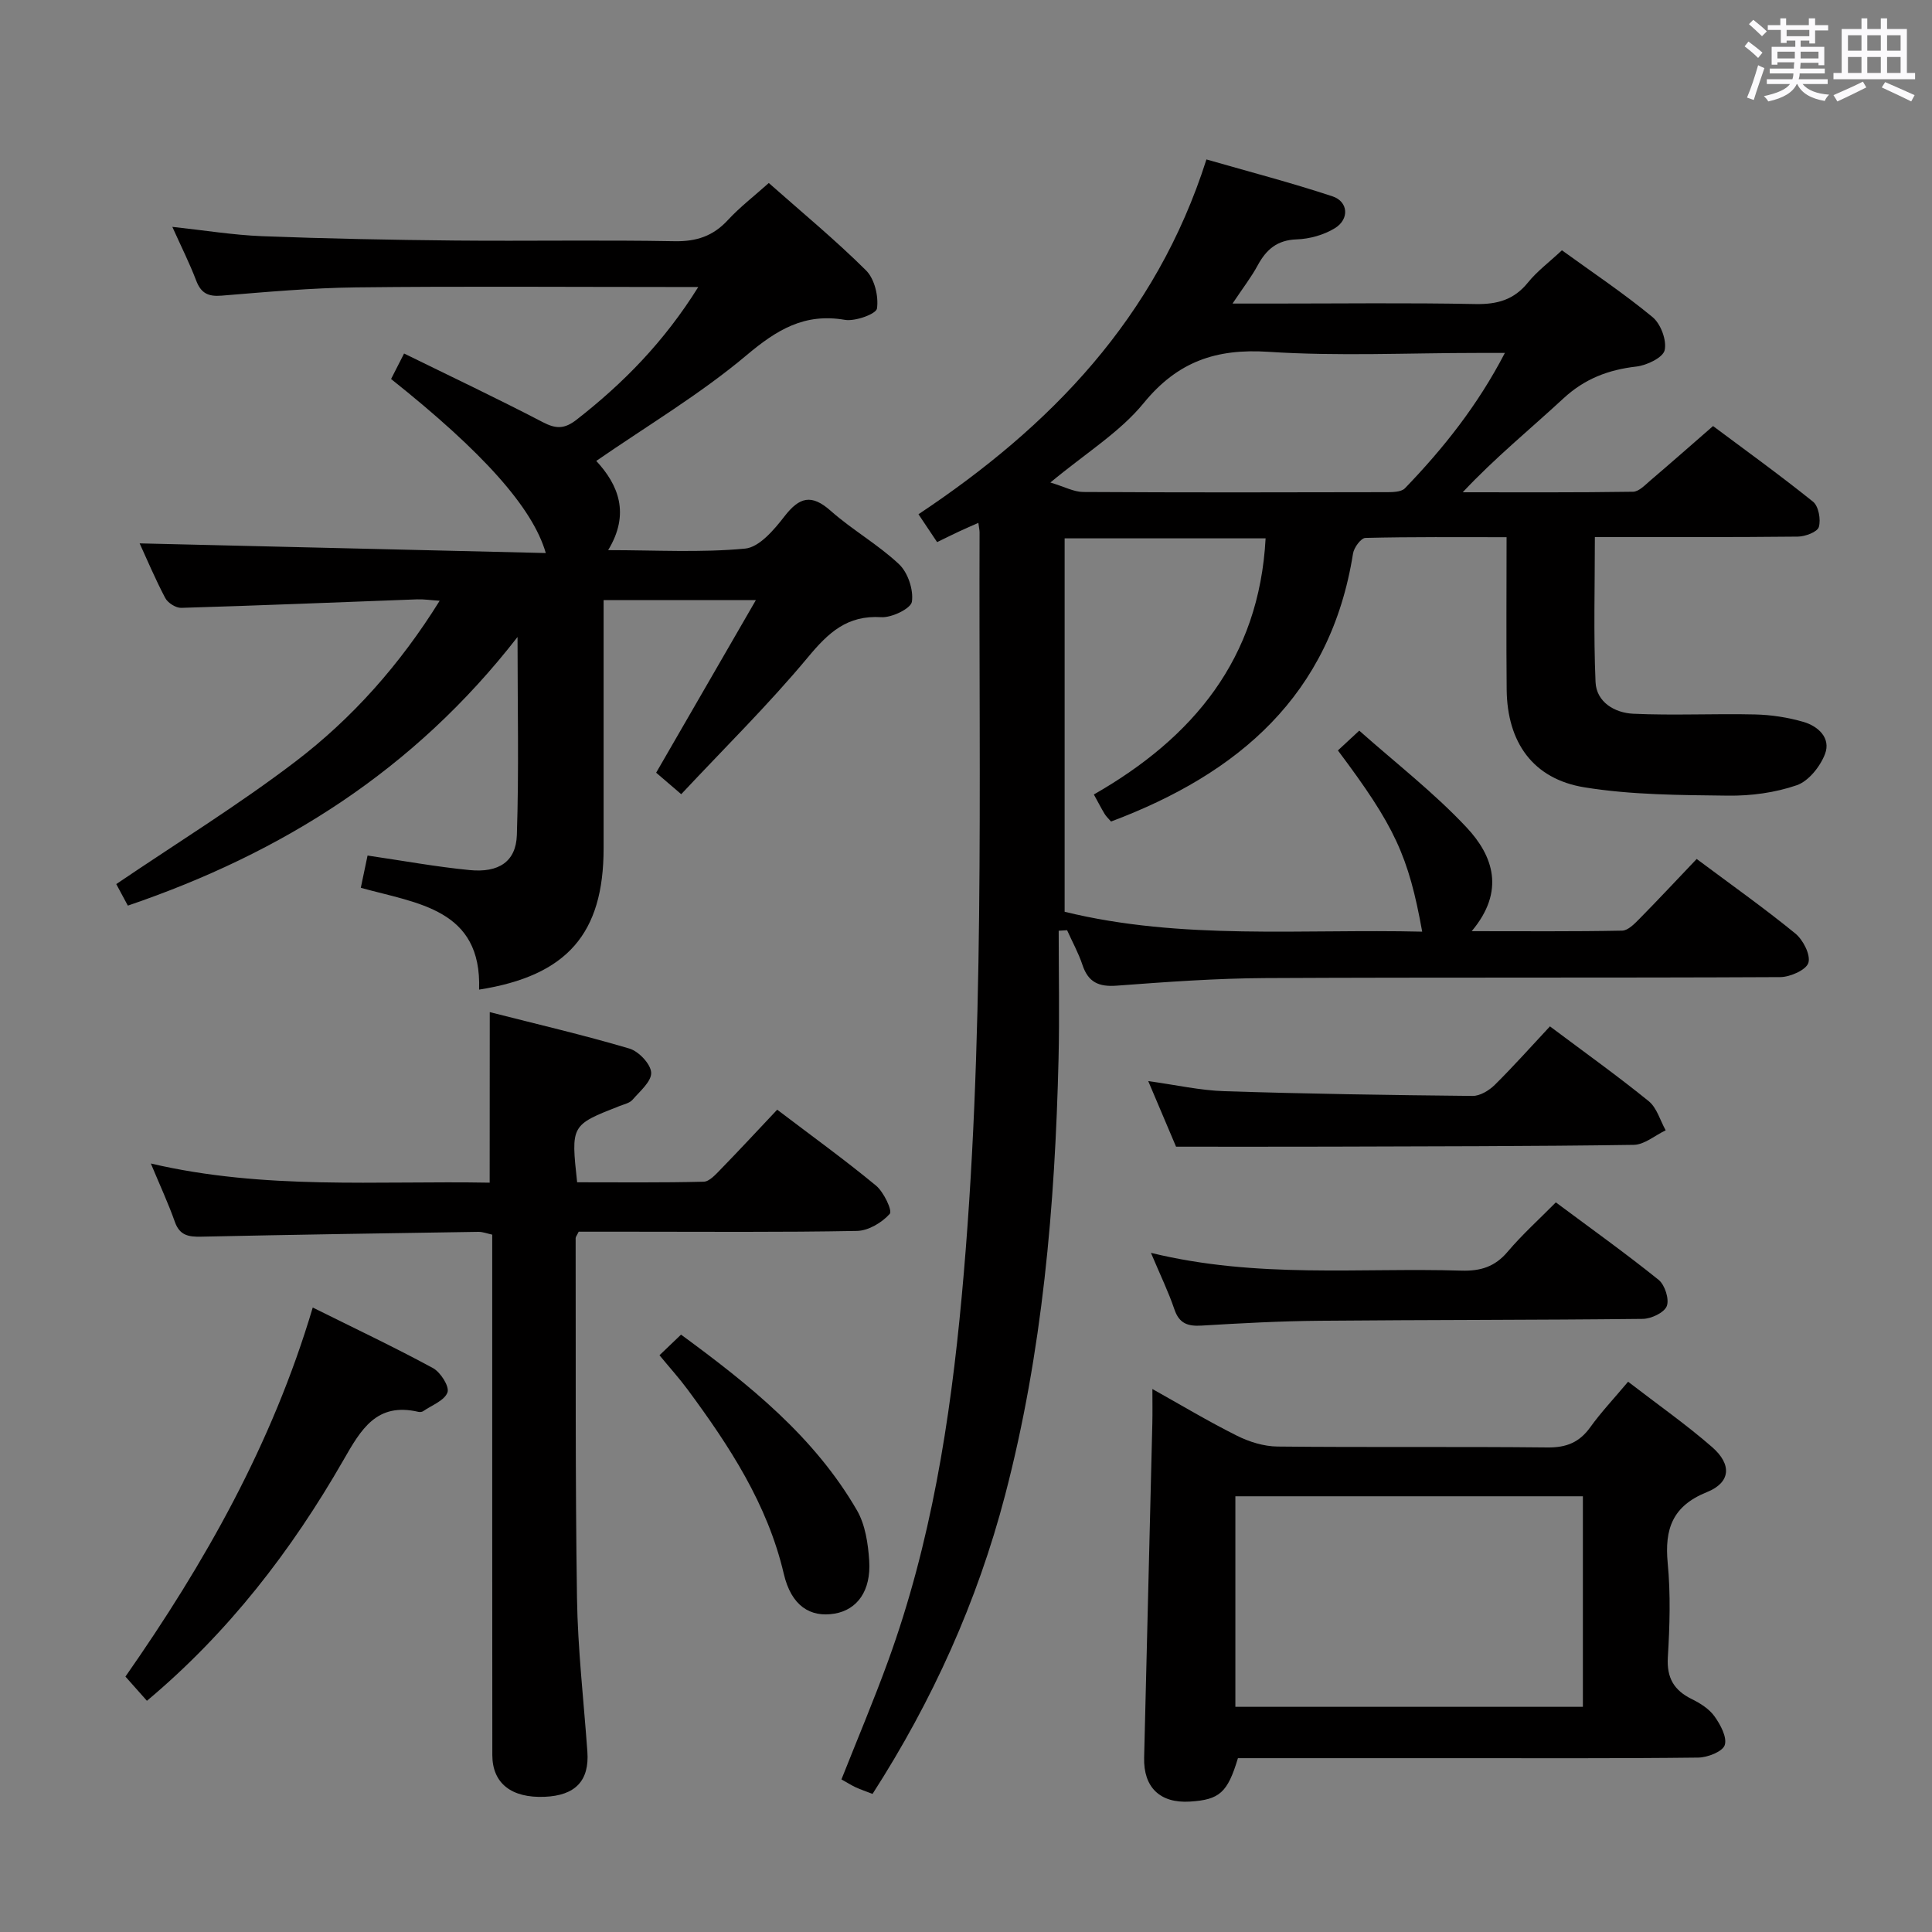 <svg enable-background="new 0 0 400 400" viewBox="0 0 400 400" xmlns="http://www.w3.org/2000/svg"><rect x="0" y="0" width="400" height="400" fill="#808080" stroke="none"/><path d="m361.2 9.6.8-1c.9.7 1.9 1.4 2.9 2.3l-.9 1.1c-1-1-2-1.8-2.8-2.4zm.5 10.6c.9-2.1 1.6-4.3 2.3-6.7.4.2.8.4 1.3.6-.7 2.1-1.5 4.3-2.2 6.6zm.4-15.2.9-.9c1 .8 2 1.6 2.8 2.4l-1 1c-.9-.9-1.8-1.7-2.7-2.5zm12.5-1.2h1.2v1.4h2.7v1.1h-2.7v2.7h-1.2v-.6h-1.8v1.3h4.9v3.8h-1.2v-.5h-3.7c0 .4-.1.9-.1 1.2h5.1v1h-5.2c0 .5-.1.9-.2 1.2h6v1h-5.2c1.1 1.3 2.9 2 5.5 2.2-.4.4-.7.8-.9 1.3-2.9-.5-4.8-1.6-5.7-3.5h-.1c-.8 1.7-2.7 2.9-5.9 3.6-.2-.4-.6-.8-.9-1.1 2.8-.6 4.6-1.4 5.4-2.5h-4.8v-1h5.3c.1-.3.2-.7.2-1.2h-4.9v-1h5c0-.4 0-.8.1-1.3h-3.5v.5h-1.2v-3.7h4.9v-1.3h-1.8v.5h-1.2v-2.7h-2.7v-1h2.6v-1.4h1.2v1.4h4.7v-1.4zm-6.6 8.3h3.6c0-.4 0-.9 0-1.4h-3.6zm1.9-4.6h4.7v-1.3h-4.7zm6.6 3.2h-3.7v1.4h3.7z" fill="#fbfafc"/><path d="m385.3 3.8h1.3v2.2h2.8v-2.2h1.3v2.2h4.1v9.1h1.7v1.3h-16.9v-1.3h1.7v-9.1h4.1v-2.2zm.4 13.1.7 1.2c-1.8.9-3.8 1.9-6 2.9-.2-.4-.5-.8-.8-1.3 2.3-1 4.3-1.9 6.1-2.8zm-3.1-6.4h2.8v-3.2h-2.8zm0 4.6h2.8v-3.3h-2.8zm4-4.6h2.8v-3.2h-2.8zm0 4.6h2.8v-3.3h-2.8zm3.7 1.9c2.1.9 4.1 1.8 6.1 2.7l-.7 1.3c-2.2-1.1-4.2-2-6.1-2.9zm3.2-9.7h-2.8v3.2h2.8v-3.1zm-2.8 7.8h2.8v-3.3h-2.8z" fill="#fbfafc"/><g fill="#010000"><path d="m230.03 170.09c-.52-.6-1.01-1.04-1.33-1.58-.68-1.12-1.28-2.3-2.23-4.02 20.52-11.73 34.23-28.08 35.56-53.03-13.97 0-27.58 0-41.61 0v77.31c24.22 5.94 49.17 3.52 74.03 4.12-2.84-15.72-5.68-21.83-17.45-37.52 1.13-1.05 2.3-2.13 4.42-4.1 7.54 6.7 15.45 12.82 22.21 20.03 5.49 5.85 8.08 13.15 1.07 21.49 11.07 0 21.11.09 31.15-.11 1.21-.02 2.55-1.41 3.56-2.43 3.97-4.03 7.82-8.16 11.87-12.41 7.18 5.36 13.98 10.17 20.41 15.42 1.62 1.32 3.21 4.42 2.72 6.07-.44 1.48-3.77 2.96-5.84 2.97-35.5.18-71 .02-106.49.2-10.29.05-20.6.8-30.87 1.57-3.72.28-5.91-.7-7.1-4.3-.82-2.47-2.11-4.79-3.18-7.18-.58.04-1.16.07-1.74.11 0 8.85.18 17.7-.03 26.54-.73 30.47-3.32 60.73-11.07 90.33-5.76 22.02-15.02 42.53-27.44 61.84-1.33-.52-2.4-.87-3.43-1.34-.89-.41-1.73-.95-3.01-1.66 3.27-8.26 6.68-16.32 9.67-24.54 8.86-24.36 12.85-49.66 15.23-75.39 4.87-52.68 3.51-105.46 3.7-158.23 0-.49-.12-.99-.25-2-1.44.64-2.73 1.2-4 1.79-1.35.63-2.69 1.3-4.54 2.2-1.22-1.82-2.46-3.69-3.86-5.77 27.32-18.18 49.14-40.59 59.62-73.46 8.82 2.54 17.55 4.81 26.1 7.64 3.28 1.09 3.53 4.73.5 6.59-2.28 1.4-5.23 2.23-7.92 2.32-4.06.14-6.3 2.11-8.08 5.4-1.31 2.42-3.02 4.62-5.2 7.89h8.28c14 0 28-.18 42 .1 4.52.09 7.99-.87 10.89-4.46 1.85-2.3 4.3-4.12 7.03-6.67 6.32 4.58 12.79 8.9 18.76 13.83 1.7 1.4 2.97 4.8 2.51 6.85-.34 1.53-3.69 3.14-5.85 3.39-5.8.66-10.71 2.53-15.09 6.58-6.89 6.38-14.19 12.31-20.87 19.45 11.76 0 23.51.07 35.26-.11 1.22-.02 2.5-1.4 3.6-2.34 4.18-3.56 8.3-7.19 12.97-11.26 6.22 4.65 13.61 9.97 20.7 15.66 1.15.93 1.65 3.69 1.2 5.24-.3 1.03-2.82 1.98-4.36 1.99-13.81.15-27.63.09-42.01.09 0 10.21-.29 20.13.14 30.02.18 4.19 4.01 6.38 7.78 6.56 8.41.39 16.85-.05 25.27.15 3.35.08 6.78.61 9.99 1.54 3.06.89 5.74 3.34 4.46 6.67-1 2.59-3.4 5.61-5.86 6.45-4.47 1.54-9.46 2.21-14.21 2.15-9.92-.12-19.97-.14-29.72-1.72-10.67-1.73-16-9.32-16.11-20.24-.1-10.3-.02-20.6-.02-31.55-10.02 0-19.63-.09-29.23.15-.91.02-2.37 2-2.56 3.23-4.65 29.33-23.71 45.57-50.1 55.49zm-12.56-70.19c2.94.88 4.86 1.95 6.79 1.96 20.81.12 41.61.09 62.42.04 1.43 0 3.39.03 4.2-.81 7.94-8.24 15.04-17.14 20.69-28.02-2.3 0-3.91 0-5.51 0-14.48 0-29.01.71-43.43-.23-10.85-.71-18.82 2.01-25.85 10.62-4.93 6.03-11.98 10.34-19.31 16.44z"/><path d="m26.47 187.5c-1-1.85-1.84-3.42-2.4-4.46 12.6-8.54 25.29-16.37 37.09-25.36 11.79-8.99 21.64-20.07 29.87-33.3-1.88-.12-3.28-.34-4.67-.29-16.28.6-32.56 1.28-48.84 1.76-1.11.03-2.77-1.02-3.31-2.04-2.08-3.95-3.82-8.08-5.3-11.31 27.85.66 55.84 1.33 84.09 2-2.72-9.43-13.11-20.97-32.03-36.03.75-1.46 1.53-3.01 2.69-5.28 9.75 4.79 19.31 9.31 28.69 14.2 2.76 1.44 4.51 1.46 7.03-.5 9.65-7.53 18.1-16.1 25.19-27.47-2.39 0-4.11 0-5.83 0-21.66 0-43.33-.17-64.99.08-9.3.11-18.59.95-27.87 1.71-2.8.23-4.27-.51-5.27-3.14-1.35-3.55-3.07-6.96-4.93-11.1 6.61.71 12.58 1.69 18.58 1.93 13.3.51 26.62.77 39.93.9 15.16.14 30.33-.14 45.49.14 4.54.08 7.97-1.07 11.02-4.38 2.46-2.66 5.38-4.91 8.47-7.67 6.89 6.1 13.8 11.8 20.13 18.09 1.77 1.76 2.63 5.36 2.27 7.89-.16 1.13-4.51 2.72-6.65 2.35-8.38-1.44-14.08 2.05-20.35 7.32-9.59 8.07-20.51 14.56-31.12 21.89 4.58 4.94 7.05 10.93 2.46 18.47 9.87 0 19.19.55 28.37-.32 2.93-.28 6-3.91 8.14-6.68 3.1-4 5.59-4.67 9.58-1.13 4.47 3.96 9.8 6.96 14.13 11.04 1.84 1.73 3.03 5.3 2.67 7.77-.21 1.41-4.18 3.34-6.35 3.2-7.06-.44-10.94 3.2-15.17 8.29-8.17 9.82-17.32 18.82-26.24 28.36-2.39-2.05-4.01-3.44-5.19-4.45 6.82-11.81 13.51-23.37 20.65-35.74-11.29 0-21.06 0-31.53 0v5.4 45.99c0 17.68-7.56 26.39-25.78 29.26.59-16.69-12.7-17.81-24.49-21.08.52-2.46.97-4.63 1.4-6.68 7.37 1.08 14.23 2.34 21.14 3.01 6.03.59 9.59-1.76 9.77-7.25.44-13.23.14-26.49.14-41.01-21.43 27.59-48.73 44.73-80.68 55.62z"/><path d="m101.4 209.55c9.72 2.48 19.4 4.73 28.9 7.54 1.93.57 4.41 3.18 4.52 4.97.1 1.82-2.33 3.87-3.86 5.63-.59.69-1.74.93-2.66 1.29-10.1 3.96-10.1 3.95-8.81 15.8 8.67 0 17.44.1 26.2-.12 1.19-.03 2.48-1.5 3.49-2.53 3.94-4.05 7.78-8.19 11.73-12.38 7.31 5.55 14.05 10.42 20.45 15.71 1.61 1.33 3.44 5.2 2.86 5.85-1.61 1.81-4.41 3.49-6.78 3.54-15.83.3-31.66.16-47.49.16-3.46 0-6.92 0-10.14 0-.37.77-.63 1.06-.63 1.34.05 24.83-.09 49.66.28 74.48.16 10.62 1.39 21.23 2.15 31.84.43 5.99-2.47 9.08-8.86 9.34-6.87.28-10.81-2.79-10.82-8.65-.03-33.83-.02-67.66-.02-101.49 0-2 0-3.99 0-6.25-1.03-.22-1.95-.59-2.87-.58-19.14.29-38.29.59-57.43 1-2.57.05-4.41-.25-5.4-3.05-1.37-3.87-3.11-7.61-4.98-12.1 23.58 5.52 46.84 3.54 70.15 3.97.02-11.88.02-23.25.02-35.31z"/><path d="m337.08 286.07c6.18 4.76 12.03 8.86 17.39 13.53 4.14 3.61 3.86 7.34-1.06 9.32-7.15 2.88-8.8 7.63-8.13 14.71.62 6.43.42 12.99.03 19.46-.26 4.29 1.25 6.86 4.96 8.69 1.75.86 3.6 2.03 4.7 3.57 1.23 1.72 2.64 4.33 2.12 5.95-.44 1.35-3.55 2.57-5.49 2.59-16.65.2-33.29.11-49.94.12-15.14 0-30.29 0-45.36 0-2.14 7.13-3.8 8.61-9.95 8.99-6.18.38-9.62-2.95-9.47-9.09.58-23.09 1.14-46.18 1.7-69.27.05-2.13.01-4.26.01-7.06 5.83 3.26 11.55 6.69 17.49 9.66 2.55 1.28 5.58 2.22 8.4 2.25 18.64.2 37.29-.01 55.93.19 3.9.04 6.59-1.05 8.84-4.19 2.21-3.08 4.84-5.86 7.83-9.42zm-81.31 67.31h71.95c0-14.73 0-29.02 0-43.59-24.08 0-47.95 0-71.95 0z"/><path d="m64.75 270.71c8.67 4.31 16.89 8.2 24.88 12.53 1.57.85 3.45 3.81 3.02 5.03-.6 1.69-3.24 2.66-5.04 3.9-.24.17-.67.21-.98.14-8.66-2.02-11.87 3.61-15.54 10.01-10.74 18.72-23.8 35.68-40.67 49.81-1.49-1.67-2.9-3.26-4.45-5.01 16.43-23.52 30.37-48.11 38.78-76.41z"/><path d="m320.9 212.5c7.5 5.62 14.14 10.36 20.46 15.5 1.68 1.37 2.36 3.98 3.5 6.02-2.21 1.05-4.4 2.98-6.62 3.01-20.97.31-41.94.3-62.92.37-10.28.03-20.57.01-31.83.01-1.45-3.42-3.49-8.23-5.76-13.58 5.69.78 10.72 1.93 15.78 2.09 17.12.55 34.24.81 51.37.98 1.54.02 3.42-1.13 4.6-2.29 3.9-3.86 7.55-7.97 11.42-12.11z"/><path d="m238.29 259.39c22.04 5.38 43.22 3.03 64.27 3.68 3.97.12 6.95-.8 9.57-3.9 3-3.54 6.47-6.67 9.99-10.23 7.33 5.46 14.46 10.55 21.28 16.04 1.29 1.04 2.24 4 1.69 5.43-.53 1.36-3.22 2.63-4.97 2.65-22.31.25-44.63.19-66.94.39-8.14.07-16.28.51-24.4 1-2.85.17-4.64-.41-5.64-3.38-1.21-3.58-2.88-7-4.85-11.68z"/><path d="m136.54 280.59c1.48-1.42 2.76-2.64 4.46-4.27 14.1 10.34 27.56 21.08 36.42 36.37 1.73 2.99 2.31 6.91 2.54 10.45.4 6.21-2.47 10.13-7.14 10.94-5.1.87-9-1.64-10.54-8.22-3.39-14.48-11.28-26.48-19.9-38.15-1.77-2.39-3.77-4.6-5.84-7.12z"/></g></svg>